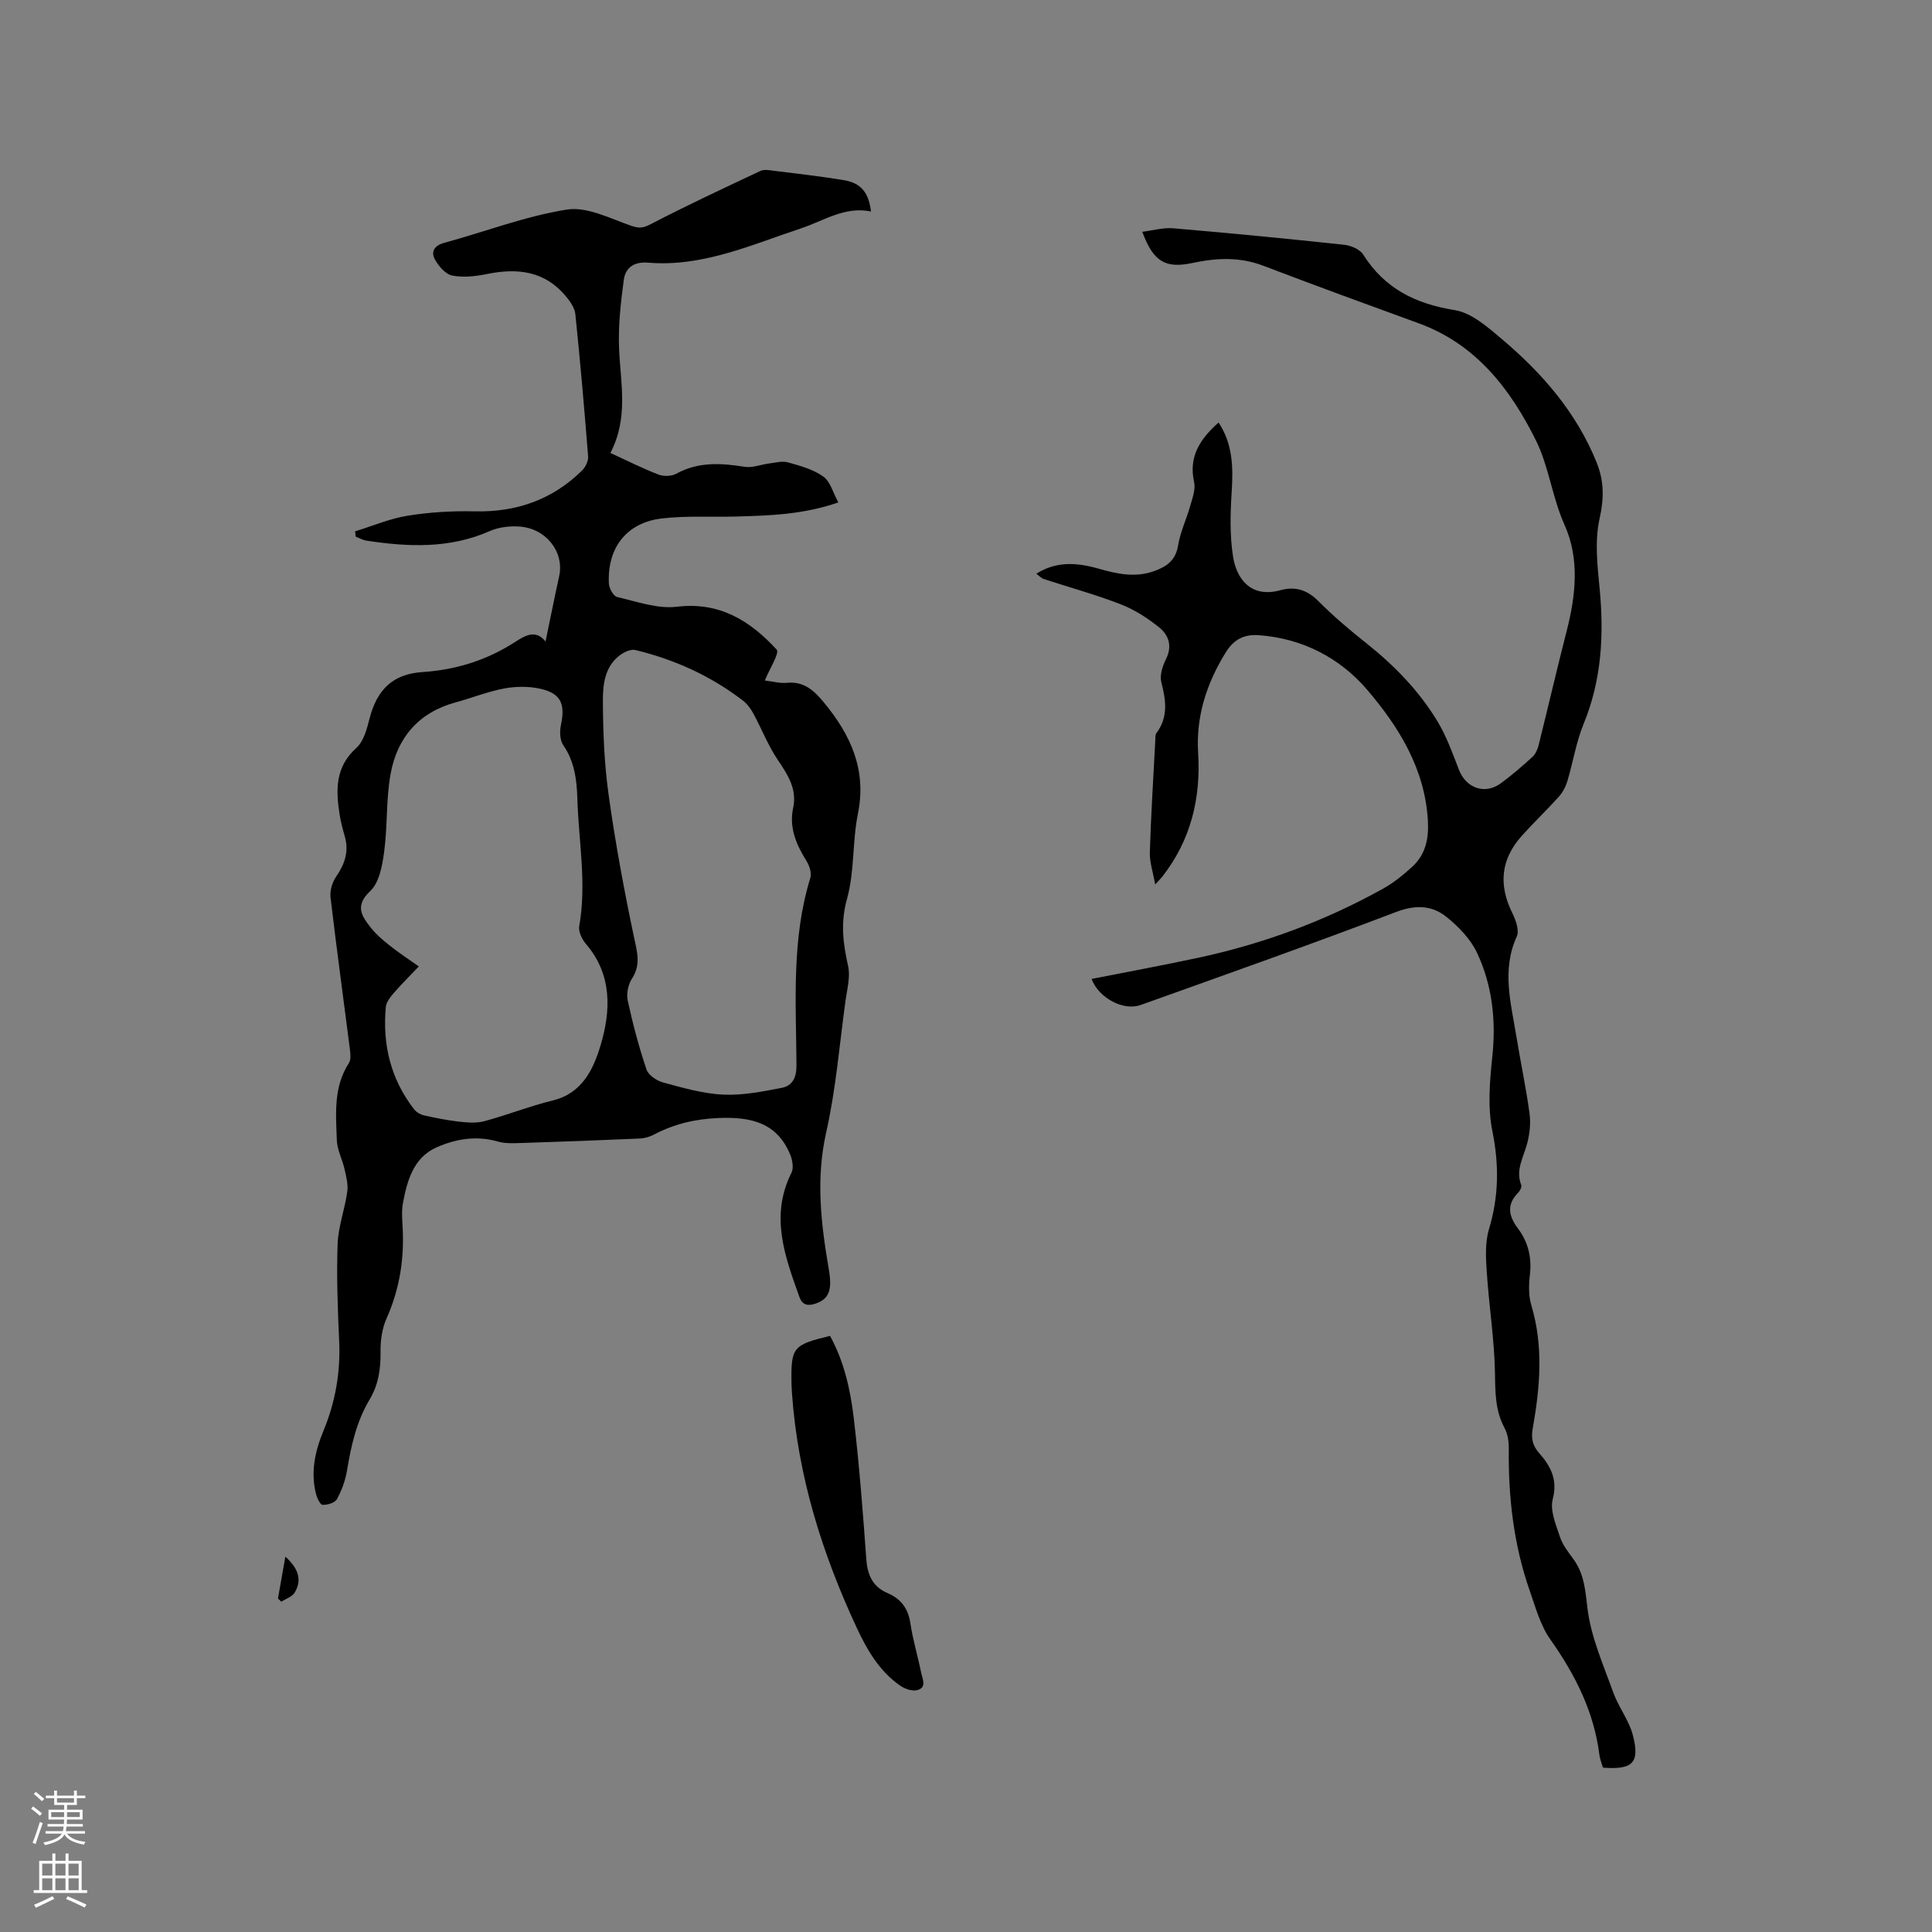 <svg enable-background="new 0 0 400 400" viewBox="0 0 400 400" xmlns="http://www.w3.org/2000/svg"><rect x="0" y="0" width="400" height="400" fill="#808080" stroke="none"/><g fill="#010000"><path d="m112.95 132.81c.98-4.74 1.86-9.14 2.82-13.52 1.09-4.94-2.64-9.86-8.17-10.27-2.04-.15-4.34.11-6.19.93-8.33 3.68-16.89 3.3-25.56 1.98-.76-.12-1.47-.54-2.2-.82-.05-.37-.09-.74-.14-1.1 3.62-1.11 7.18-2.64 10.89-3.24 4.57-.73 9.27-1.01 13.91-.9 8.62.19 16.05-2.41 22.19-8.45.72-.7 1.34-1.98 1.26-2.94-.77-9.82-1.63-19.64-2.64-29.44-.13-1.28-1.06-2.61-1.93-3.66-4.36-5.28-10.03-5.94-16.35-4.65-2.35.48-4.91.77-7.21.32-1.39-.27-2.83-1.95-3.59-3.35-.86-1.58-.15-2.85 1.92-3.42 8.48-2.31 16.79-5.52 25.4-6.89 4.13-.66 8.87 1.8 13.16 3.3 1.67.58 2.5.61 4.13-.24 7.49-3.9 15.15-7.47 22.79-11.06.77-.36 1.87-.15 2.8-.03 4.83.6 9.68 1.14 14.48 1.94 3.55.59 5.13 2.56 5.61 6.49-5.43-1.13-9.74 1.92-14.52 3.5-10.28 3.41-20.39 8.03-31.63 7.09-2.94-.25-4.69 1.07-5.03 3.56-.64 4.77-1.19 9.63-.97 14.42.31 7.07 1.97 14.14-1.8 21.42 3.47 1.59 6.64 3.2 9.94 4.47 1.06.41 2.69.38 3.67-.16 4.59-2.53 9.31-2.22 14.21-1.44 1.6.25 3.34-.48 5.02-.69 1.31-.16 2.74-.57 3.93-.23 2.53.71 5.22 1.45 7.31 2.94 1.45 1.03 2 3.32 3.11 5.35-7.3 2.52-14.16 2.72-21.02 2.92-5.18.15-10.4-.2-15.52.4-7.29.85-11.33 6.07-10.97 13.48.05.99.95 2.61 1.73 2.79 4.07.94 8.35 2.49 12.34 2.01 8.8-1.06 15.12 2.84 20.67 8.87.65.7-1.49 4.01-2.45 6.4 1.69.2 3.15.62 4.56.48 3.53-.35 5.6 1.57 7.65 4.04 5.57 6.74 8.91 13.95 7.06 23.08-1.17 5.79-.68 11.98-2.26 17.62-1.37 4.92-.82 9.21.23 13.89.5 2.25-.21 4.8-.54 7.2-1.25 9.12-1.99 18.36-4.01 27.32-2.17 9.62-1.05 18.91.56 28.3.74 4.31.05 6.13-2.79 7.09-1.55.52-2.69.3-3.29-1.36-3.02-8.42-6.15-16.8-1.65-25.75.48-.96.2-2.58-.24-3.69-2.74-6.73-8.23-7.9-14.81-7.64-4.79.19-9.16 1.2-13.36 3.4-.9.47-1.98.81-3 .85-8.12.36-16.24.66-24.36.92-1.68.05-3.47.16-5.04-.3-4.45-1.29-8.79-.52-12.72 1.23-4.65 2.07-6.04 6.77-6.9 11.43-.29 1.54-.2 3.18-.1 4.76.41 6.67-.55 13.04-3.31 19.21-.91 2.04-1.27 4.49-1.24 6.75.05 3.59-.4 6.92-2.27 10.04-2.71 4.53-3.83 9.56-4.68 14.72-.34 2.04-1.09 4.09-2.08 5.9-.41.76-1.97 1.22-2.97 1.18-.5-.02-1.16-1.43-1.38-2.31-1.13-4.52-.17-8.84 1.56-13.02 2.47-5.97 3.55-12.13 3.25-18.61-.3-6.67-.56-13.36-.32-20.03.13-3.64 1.49-7.22 2-10.87.21-1.51-.23-3.15-.57-4.68-.45-2-1.51-3.94-1.59-5.93-.2-5.47-.73-11.04 2.5-16.03.45-.69.32-1.86.21-2.78-1.34-10.51-2.78-21-4.02-31.52-.16-1.37.35-3.08 1.14-4.24 1.78-2.6 2.72-5.21 1.82-8.35-.44-1.52-.85-3.07-1.09-4.63-.78-5.04-.9-9.78 3.48-13.71 1.54-1.38 2.19-3.98 2.75-6.15 1.53-5.91 4.8-9.15 10.88-9.55 6.6-.44 12.66-2.22 18.31-5.66 2.35-1.41 4.85-3.63 7.23-.68zm-26.24 67.28c-1.99 2.09-3.65 3.73-5.17 5.49-.72.84-1.57 1.89-1.66 2.91-.72 7.77 1.01 14.94 5.86 21.18.46.59 1.27 1.07 1.99 1.24 2.4.54 4.82 1.03 7.26 1.31 1.73.19 3.61.36 5.25-.08 4.8-1.29 9.45-3.14 14.27-4.32 6.1-1.49 8.4-6.62 9.83-11.39 2.13-7.09 2.46-14.58-2.99-20.95-.83-.97-1.63-2.58-1.43-3.71 1.57-8.81-.11-17.55-.38-26.31-.12-3.93-.56-7.75-2.92-11.18-.71-1.03-.77-2.83-.49-4.14.94-4.41 0-6.6-4.3-7.55-2.38-.52-5.03-.5-7.44-.05-3.41.64-6.69 1.96-10.06 2.88-7.68 2.09-12.11 7.33-13.47 14.86-.95 5.28-.61 10.78-1.33 16.11-.38 2.84-1.01 6.35-2.89 8.11-3.21 3.01-1.78 5.11.05 7.46 1.14 1.47 2.62 2.72 4.09 3.88 1.9 1.51 3.93 2.83 5.93 4.25zm77.45-32.57c.97-4.04-1-7.03-3.13-10.19-2.02-3-3.35-6.46-5.09-9.66-.54-.99-1.27-1.97-2.16-2.65-6.64-5.09-14.13-8.48-22.23-10.44-.94-.23-2.33.42-3.2 1.07-3.14 2.35-3.54 6.06-3.53 9.45.03 6.52.29 13.09 1.2 19.54 1.37 9.82 3.18 19.59 5.22 29.29.65 3.08 1.52 5.74-.4 8.69-.8 1.22-1.18 3.15-.87 4.57 1.04 4.8 2.31 9.58 3.88 14.24.4 1.18 2.13 2.33 3.46 2.69 4.08 1.1 8.23 2.31 12.4 2.51 4.01.19 8.11-.63 12.1-1.39 2.26-.43 3.11-2.12 3.09-4.7-.08-12.99-1.06-26.06 2.87-38.77.31-1.01-.18-2.53-.79-3.51-2.08-3.33-3.57-6.73-2.82-10.74z"/><path d="m226 202.68c7.4-1.46 14.78-2.82 22.1-4.39 13.43-2.88 26.21-7.6 38.22-14.29 2.2-1.22 4.22-2.85 6.08-4.56 2.74-2.53 3.44-5.74 3.23-9.52-.61-10.77-6.05-19.48-12.6-27.14-5.6-6.54-13.39-10.64-22.45-11.27-3.01-.21-5.13.87-6.8 3.56-3.97 6.41-6.18 13.24-5.72 20.79.58 9.46-1.52 18.09-7.42 25.64-.31.4-.68.76-1.47 1.61-.45-2.55-1.17-4.61-1.11-6.64.24-7.72.72-15.44 1.13-23.15.03-.53-.04-1.18.24-1.55 2.49-3.33 1.96-6.8 1.01-10.52-.37-1.45.26-3.38.98-4.82 1.34-2.69.53-4.95-1.4-6.51-2.4-1.94-5.13-3.7-8-4.81-5.2-2.02-10.6-3.49-15.91-5.23-.56-.18-1-.7-1.55-1.1 3.57-2.23 7.44-2.6 12.77-1.08 3.92 1.12 7.78 1.99 11.82.47 2.54-.95 4.27-2.25 4.76-5.24.46-2.79 1.73-5.43 2.51-8.18.45-1.61 1.15-3.42.81-4.93-1.18-5.28 1.22-8.92 5.06-12.34 2.98 4.47 3.04 9.35 2.71 14.46-.28 4.4-.39 8.92.28 13.25.69 4.49 3.58 8.74 9.84 7 2.93-.81 5.45-.12 7.76 2.19 3.13 3.15 6.55 6.05 10.03 8.81 5.78 4.59 10.87 9.83 14.68 16.12 1.89 3.12 3.15 6.64 4.47 10.07 1.45 3.77 5.34 5.21 8.63 2.82 2.31-1.68 4.48-3.57 6.59-5.5.64-.59 1.07-1.56 1.28-2.44 1.97-7.89 3.8-15.82 5.82-23.69 1.89-7.36 2.66-14.93-.44-21.85-2.58-5.74-3.26-12.11-5.92-17.49-5.25-10.6-12.4-19.97-24.28-24.29-10.74-3.91-21.48-7.83-32.16-11.91-4.88-1.87-9.73-1.65-14.66-.59-5.59 1.2-8.13-.21-10.42-6.45 2.24-.28 4.33-.9 6.37-.73 11.82 1.01 23.64 2.15 35.43 3.42 1.4.15 3.25.94 3.94 2.03 4.45 7.05 10.84 10.2 18.96 11.5 3.51.57 6.87 3.56 9.8 6.04 8.33 7.04 15.38 15.16 19.55 25.46 1.56 3.85 1.57 7.45.63 11.65-1.03 4.59-.47 9.64 0 14.43.93 9.64.43 18.98-3.31 28.09-1.55 3.78-2.19 7.93-3.37 11.87-.35 1.15-.97 2.32-1.77 3.21-2.48 2.76-5.18 5.32-7.65 8.08-4.38 4.89-4.87 10.17-1.94 16.06.71 1.43 1.45 3.57.89 4.8-3.17 6.94-1.2 13.77-.09 20.63.87 5.33 2 10.62 2.73 15.97.28 2.04.04 4.26-.49 6.26-.74 2.83-2.45 5.44-1.23 8.58.16.41-.26 1.23-.66 1.63-2.44 2.48-1.91 4.85-.02 7.36 2.12 2.83 2.89 6 2.48 9.58-.24 2.07-.3 4.35.29 6.31 2.55 8.5 1.81 17 .3 25.49-.37 2.07-.07 3.56 1.35 5.17 2.35 2.66 3.85 5.44 2.79 9.5-.61 2.34.66 5.29 1.5 7.84.55 1.66 1.73 3.15 2.79 4.6 2.26 3.1 2.45 6.5 2.91 10.24.73 5.92 3.28 11.65 5.33 17.35 1.09 3.05 3.27 5.76 4.06 8.85 1.48 5.74-.04 7.18-6.2 6.71-.24-.84-.61-1.72-.73-2.64-1.13-8.95-5.02-16.64-10.18-23.93-2.06-2.92-3.05-6.65-4.26-10.1-3.32-9.5-4.44-19.35-4.32-29.38.02-1.43-.22-3.04-.88-4.27-1.94-3.61-1.92-7.35-1.98-11.33-.12-6.94-1.23-13.86-1.69-20.81-.2-2.99-.4-6.2.44-9 2.05-6.79 2.12-13.34.71-20.32-1-4.96-.55-10.33-.01-15.44.79-7.48 0-14.69-3.13-21.41-1.36-2.91-3.89-5.54-6.45-7.57-2.99-2.37-6.39-2.46-10.36-.95-17.49 6.67-35.15 12.91-52.78 19.22-3.6 1.37-8.79-1.42-10.25-5.36z"/><path d="m171.85 276.58c2.93 5.32 4.23 11.22 4.93 17.17 1.13 9.66 1.88 19.37 2.58 29.08.24 3.29 1.33 5.69 4.43 7.02 2.73 1.17 4.23 3.15 4.69 6.21.51 3.44 1.54 6.8 2.23 10.22.26 1.31 1.29 3.18-.91 3.66-1.04.23-2.5-.3-3.45-.96-4.31-3-6.85-7.41-9.01-12.05-7.15-15.36-12.14-31.33-13.36-48.33-.05-.74-.09-1.48-.11-2.22-.12-7.44.28-7.94 7.98-9.8z"/><path d="m59.08 322.29c2.69 2.43 3.51 4.79 1.93 7.44-.52.87-1.83 1.27-2.77 1.89-.23-.22-.46-.45-.69-.67.48-2.73.96-5.45 1.53-8.66z"/></g><path d="m6.44 374.46.42-.45c.65.47 1.27.95 1.85 1.44l-.45.49c-.65-.56-1.25-1.06-1.82-1.48m.93 7.33-.63-.26c.55-1.36 1.05-2.8 1.52-4.33.19.1.38.19.59.27-.46 1.29-.95 2.73-1.48 4.32m-.38-10.38.44-.42c.43.34 1.01.82 1.74 1.44l-.49.49c-.53-.51-1.09-1.01-1.69-1.51m2.5.35h1.72v-1.04h.59v1.04h3.52v-1.04h.59v1.04h1.75v.53h-1.75v1.42h-2.03v.97h3.22v2.03h-3.24c0 .35-.01.66-.03.93h3.32v.53h-3.37c-.03.27-.08.58-.15.94h3.96v.53h-3.71c.67.92 1.93 1.48 3.79 1.68-.13.24-.23.44-.29.59-2.13-.38-3.48-1.08-4.04-2.12-.43.97-1.77 1.72-4.03 2.23-.09-.19-.2-.37-.33-.55 2.1-.42 3.37-1.03 3.81-1.83h-3.36v-.53h3.58c.08-.29.13-.61.16-.94h-3.33v-.53h3.39c.02-.27.04-.58.04-.93h-3.23v-2.03h3.25v-.97h-2.07v-1.42h-1.73zm1.12 3.44v1h2.65c.01-.3.02-.44.01-.4v-.25-.35zm1.19-2h3.52v-.91h-3.52zm4.71 2h-2.63v.59c0 .15-.01.28-.01.4h2.64z" fill="#fbfafc"/><path d="m13.56 383.74h.63v1.52h2.72v6.07h1.13v.6h-11.06v-.6h1.13v-6.07h2.73v-1.52h.63v1.52h2.1v-1.52zm-2.69 8.83.38.56c-1.24.63-2.53 1.25-3.85 1.85-.1-.21-.21-.42-.34-.63 1.36-.55 2.63-1.15 3.81-1.78m-2.13-4.27h2.1v-2.45h-2.1zm0 3.04h2.1v-2.46h-2.1zm2.72-3.04h2.1v-2.45h-2.1zm0 3.04h2.1v-2.46h-2.1zm6.07 3.6c-1.41-.71-2.7-1.3-3.86-1.78l.35-.56c1.45.62 2.75 1.19 3.88 1.72zm-1.25-9.09h-2.1v2.45h2.1zm-2.09 5.49h2.1v-2.46h-2.1z" fill="#fbfafc"/></svg>